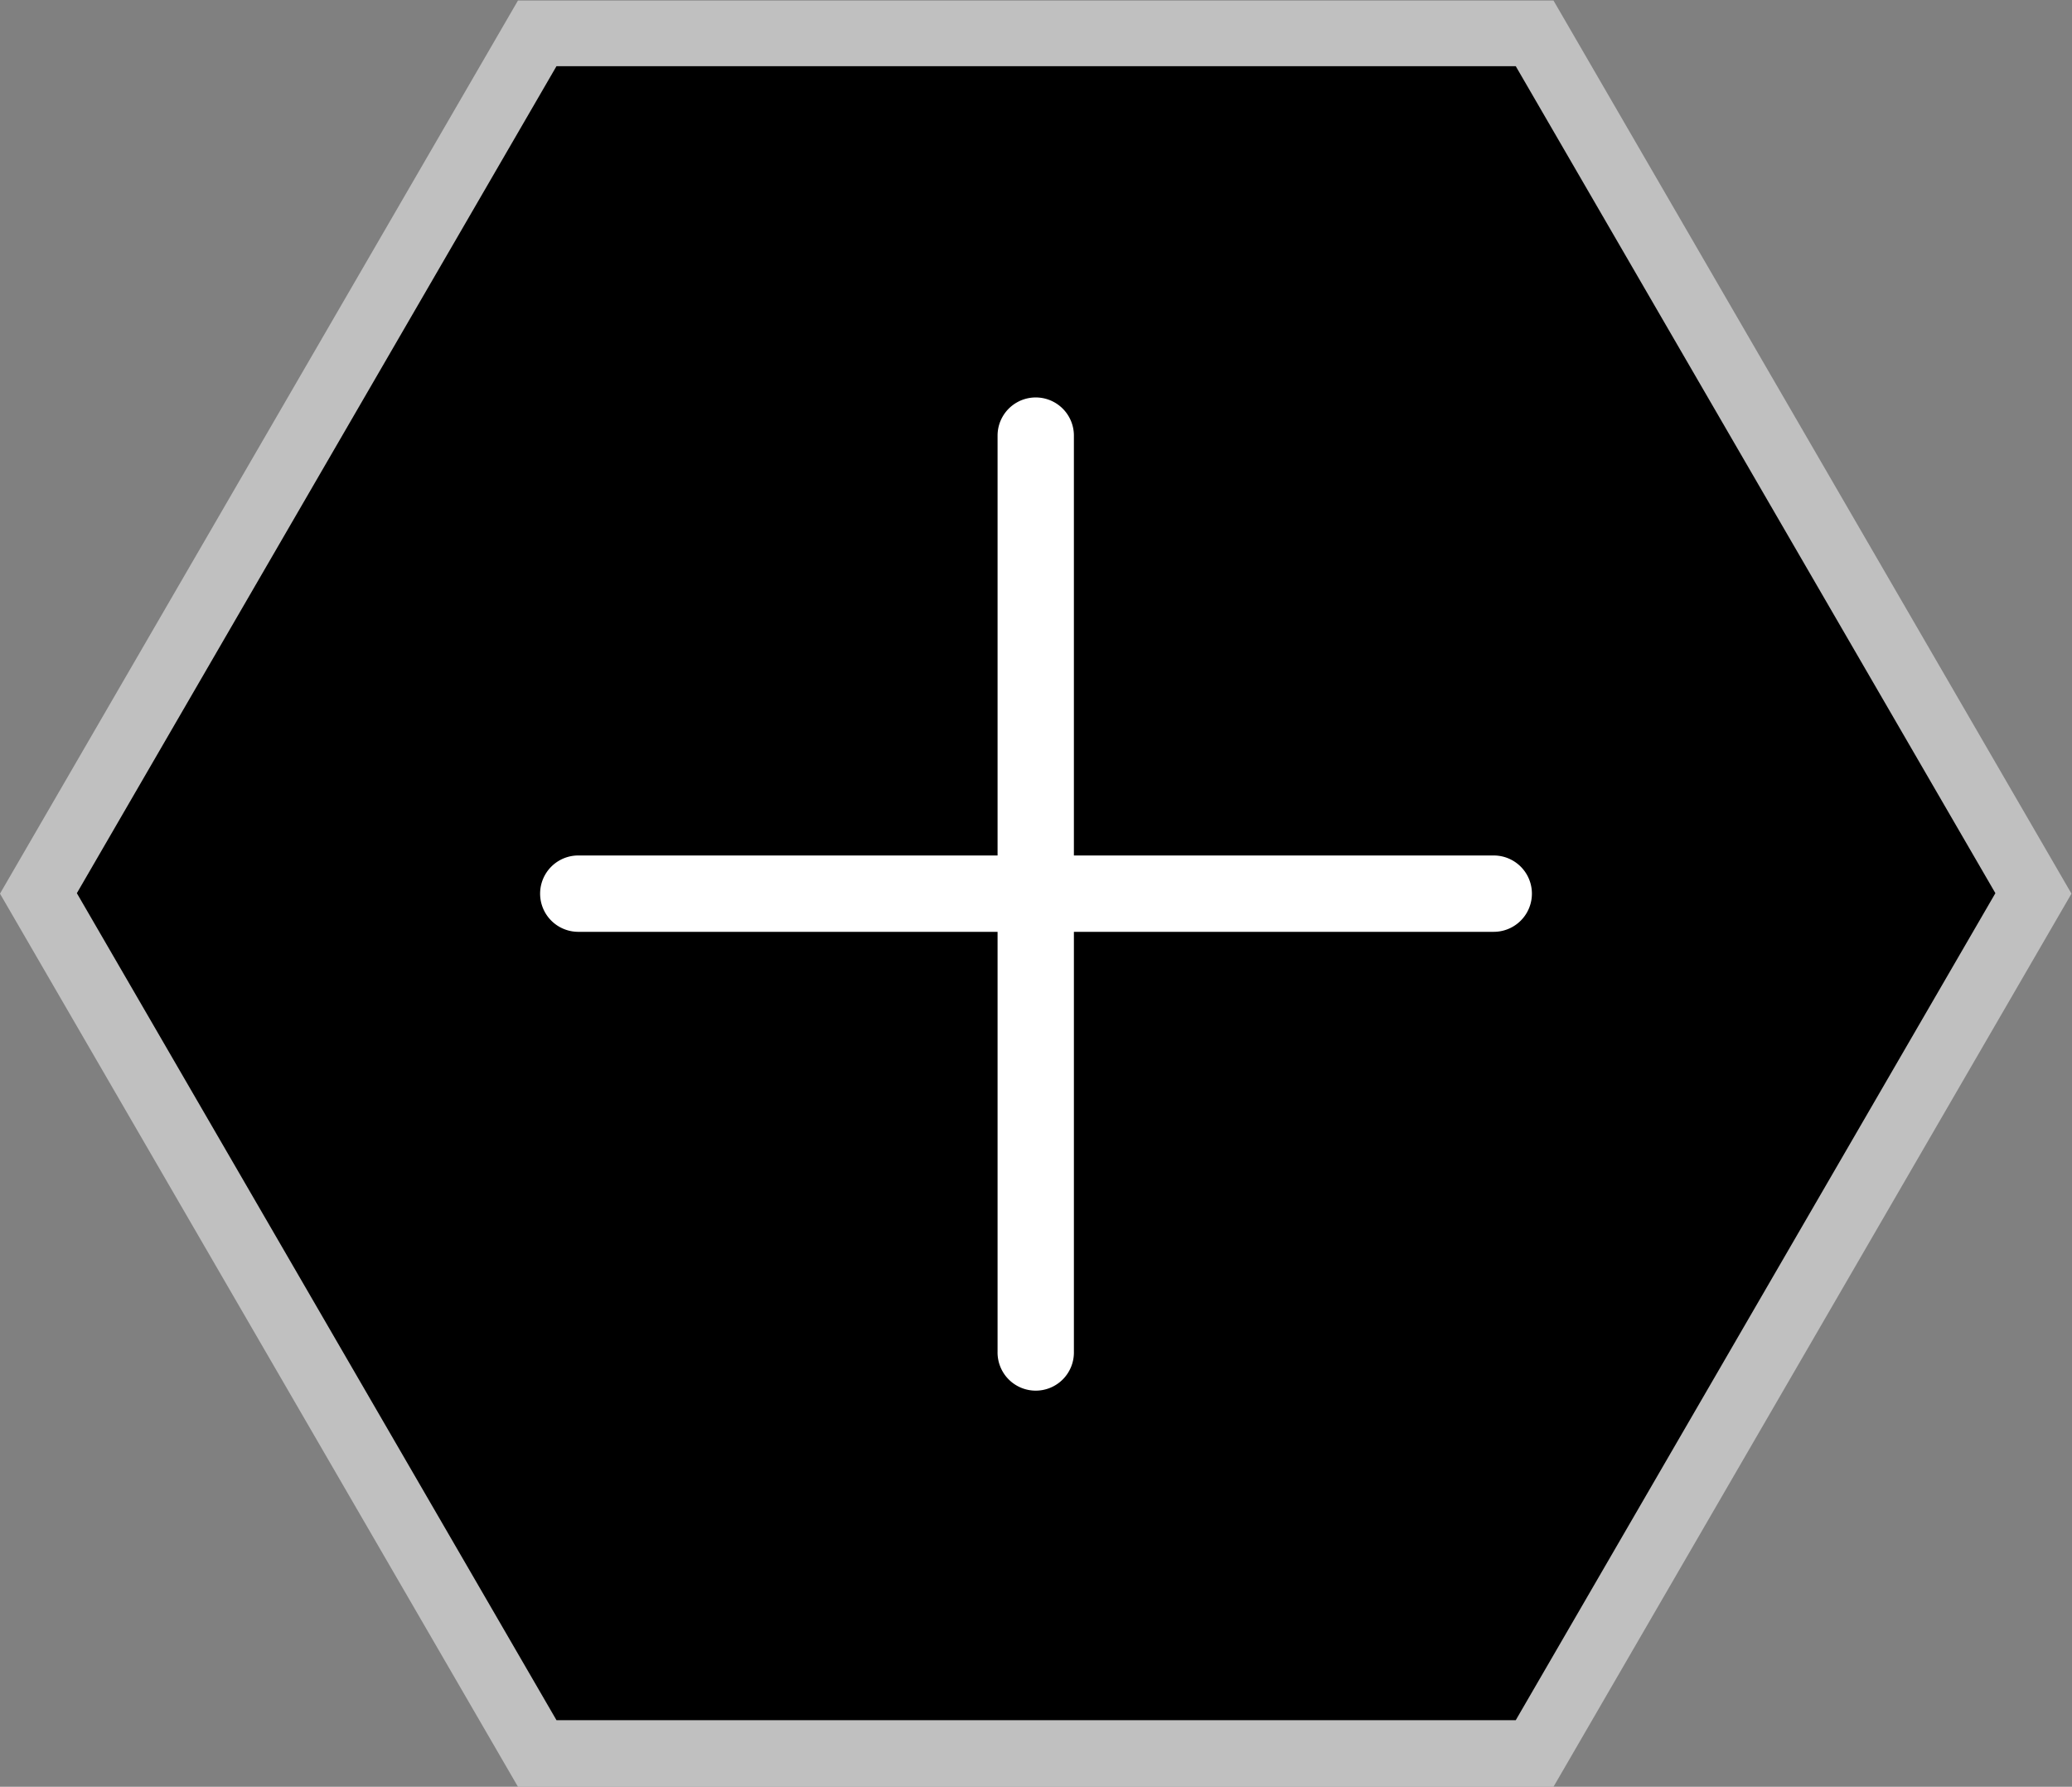 <svg xmlns="http://www.w3.org/2000/svg" xml:space="preserve" width="333.994" height="288"><rect width="100%" height="100%" fill="#808080" stroke="none"/><defs><clipPath id="a" clipPathUnits="userSpaceOnUse"><path d="M0 256h256V0H0Z"/></clipPath><clipPath id="b" clipPathUnits="userSpaceOnUse"><path d="M2.752 236h250.496V20H2.752Z"/></clipPath><clipPath id="c" clipPathUnits="userSpaceOnUse"><path d="M0 256h256V0H0Z"/></clipPath></defs><g clip-path="url(#a)" transform="matrix(1.333 0 0 -1.333 -3.67 314.667)"><g clip-path="url(#b)" style="opacity:.5"><path d="M0 0h-125.217l-2.312-3.986-58-100-2.327-4.014 2.327-4.014 58-100 2.312-3.986H0l2.312 3.986 58 100L62.64-108l-2.328 4.014-58 100z" style="fill:#fff;fill-opacity:1;fill-rule:nonzero;stroke:none" transform="translate(190.608 236)"/></g></g><path d="M0 0h-116l-58-100 58-100H0l58 100z" style="fill:#000;fill-opacity:1;fill-rule:nonzero;stroke:none" transform="matrix(1.333 0 0 -1.333 244.33 10.667)"/><g clip-path="url(#c)" transform="matrix(1.333 0 0 -1.333 -3.67 314.667)"><path d="M0 0h-50.77v50.769a4.615 4.615 0 1 1-9.23 0V0h-50.77a4.616 4.616 0 0 1 0-9.231H-60V-60a4.616 4.616 0 1 1 9.23 0v50.769H0A4.615 4.615 0 1 1 0 0" style="fill:#fff;fill-opacity:1;fill-rule:nonzero;stroke:none" transform="translate(183.385 132.616)"/></g></svg>
